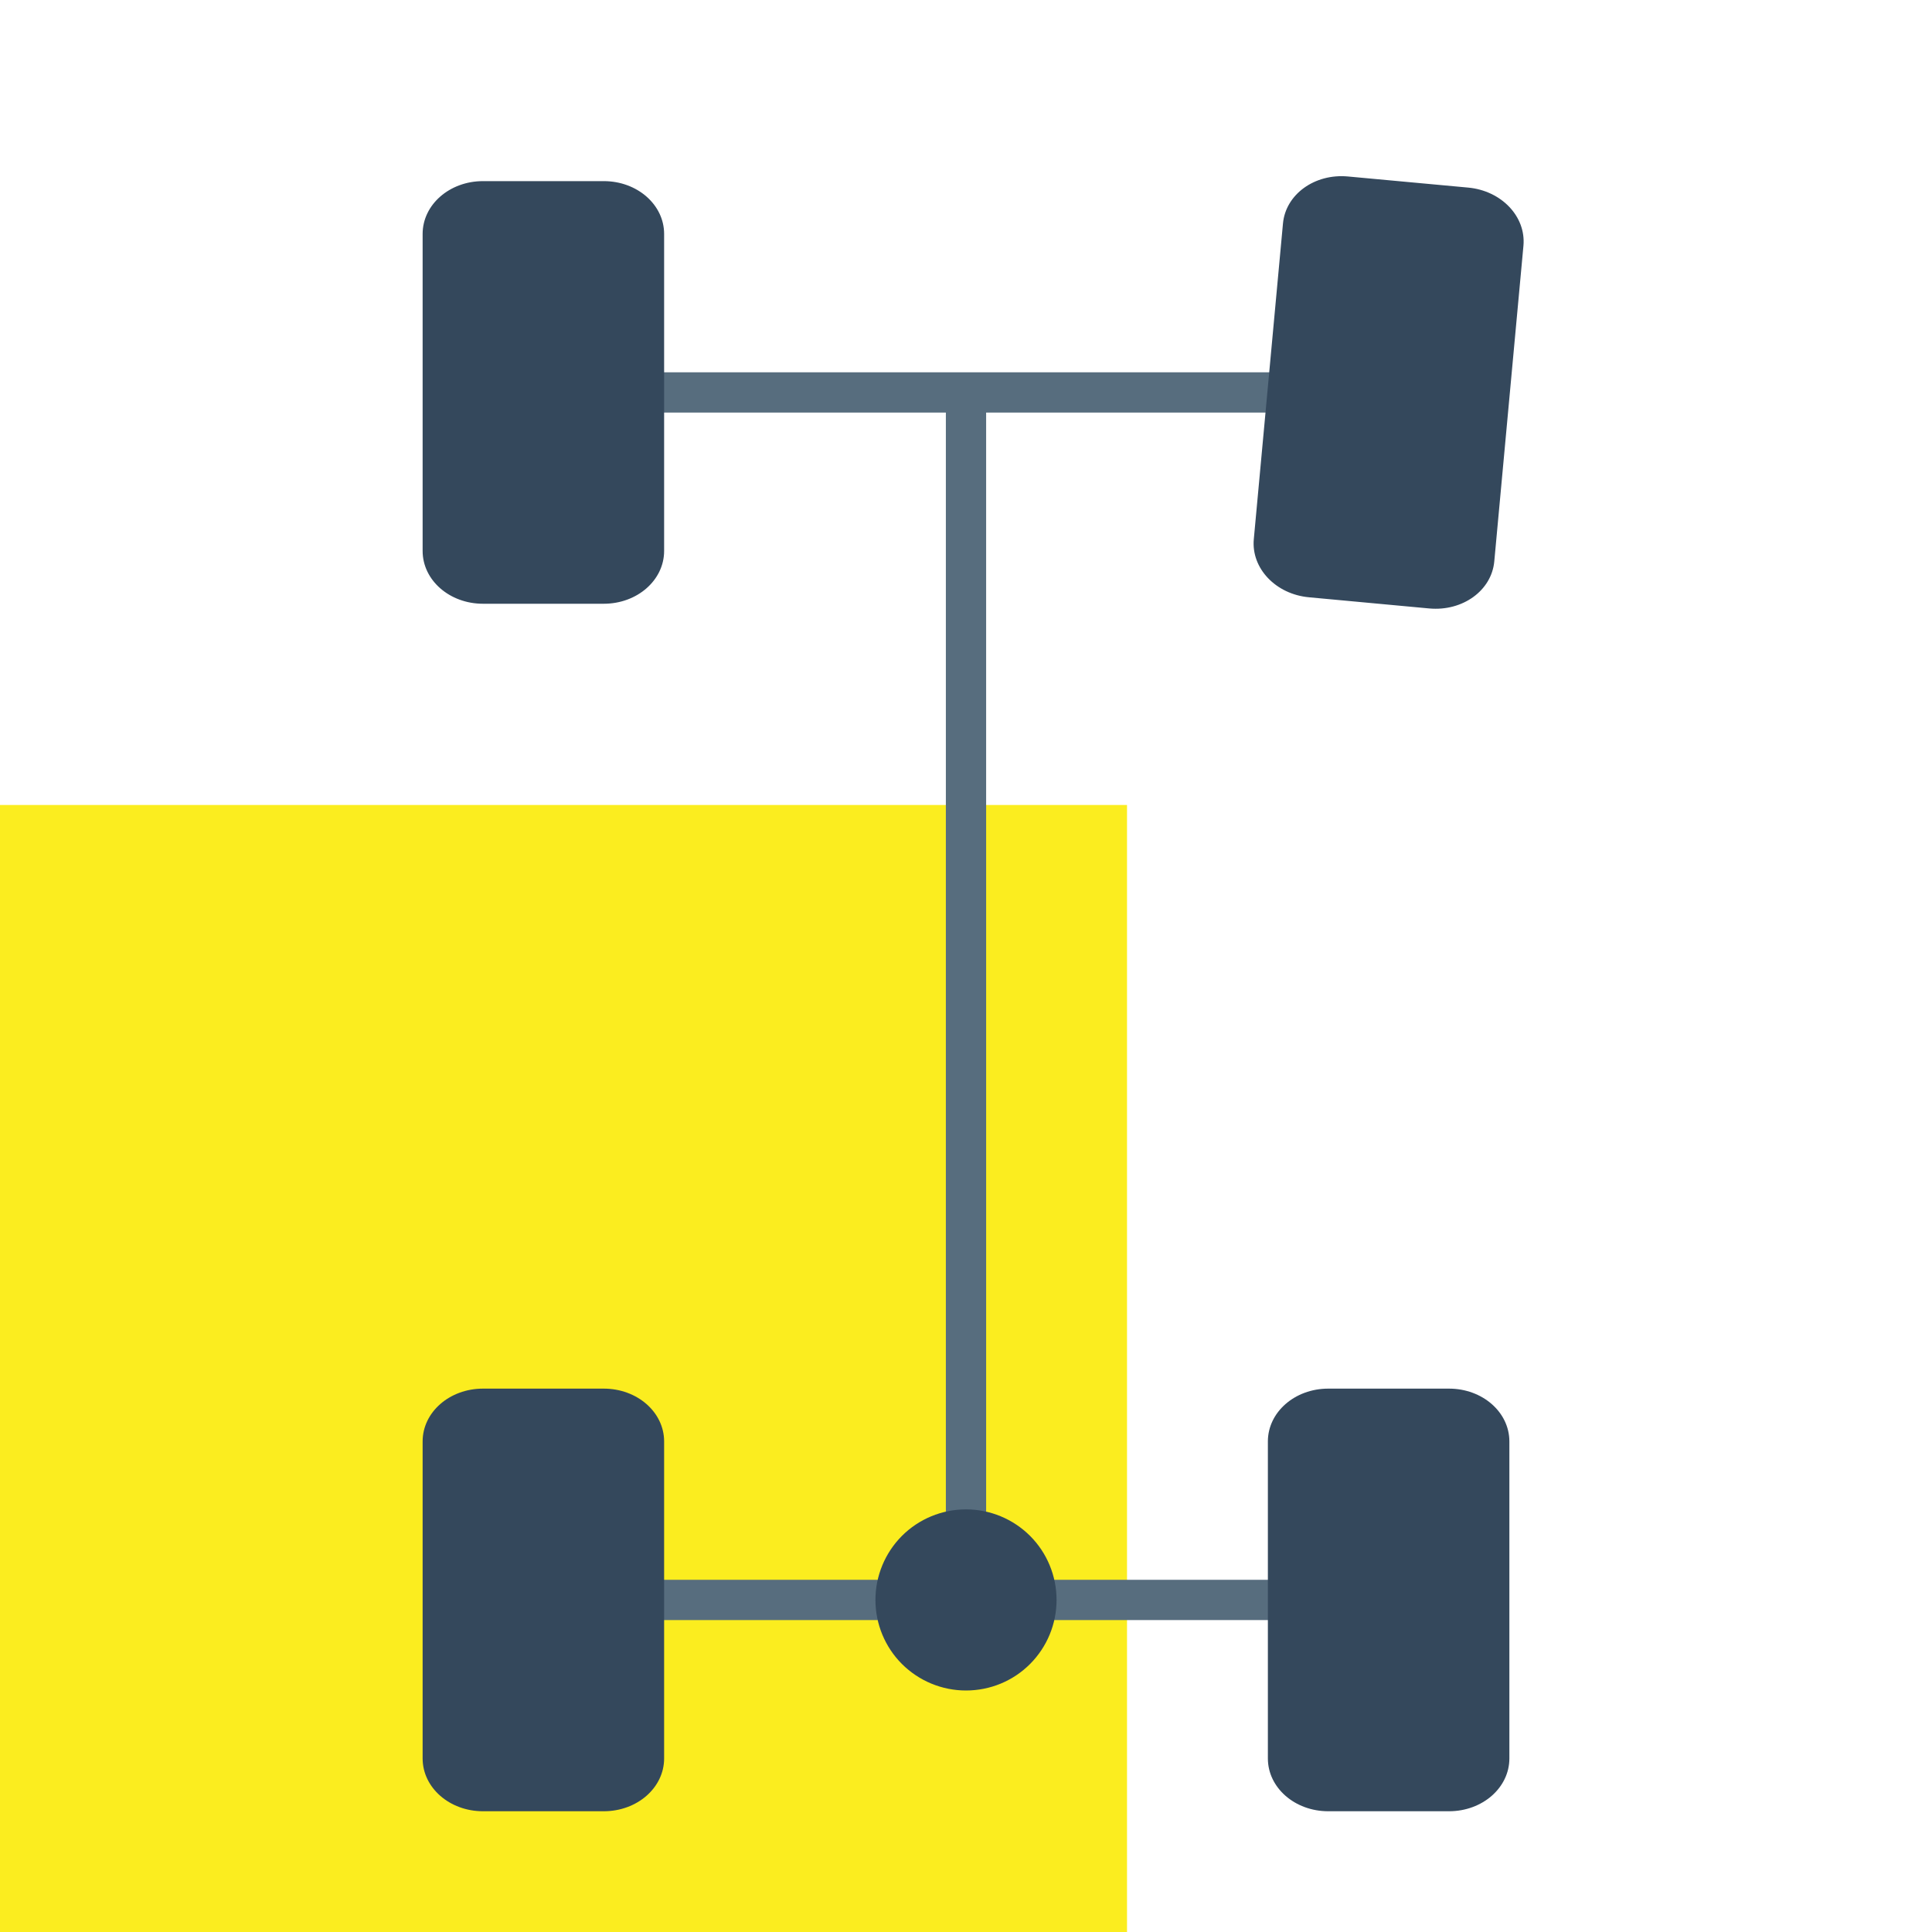 <!-- Generated by IcoMoon.io -->
<svg version="1.1" xmlns="http://www.w3.org/2000/svg" width="32" height="32" viewBox="0 0 32 32">
<title>hodova</title>
<path fill="#fbed1f" d="M0 13.333h18.667v18.667h-18.667v-18.667z"></path>
<path fill="none" stroke="#576d7e" stroke-linejoin="miter" stroke-linecap="butt" stroke-miterlimit="4" stroke-width="0.667" d="M10.5 6.5h11.074M10.5 26.5h4.89M16.531 26.5h4.969M16 25.875v-19.375"></path>
<path fill="#34485c" d="M8 3h2c0.554 0 1 0.39 1 0.875v5.25c0 0.485-0.446 0.875-1 0.875h-2c-0.554 0-1-0.39-1-0.875v-5.25c0-0.485 0.446-0.875 1-0.875zM8 23h2c0.554 0 1 0.39 1 0.875v5.25c0 0.485-0.446 0.875-1 0.875h-2c-0.554 0-1-0.39-1-0.875v-5.25c0-0.485 0.446-0.875 1-0.875zM22.326 2.923l1.991 0.184c0.552 0.051 0.96 0.48 0.916 0.963l-0.483 5.228c-0.044 0.483-0.524 0.83-1.076 0.78l-1.992-0.185c-0.551-0.050-0.96-0.48-0.915-0.963l0.483-5.228c0.044-0.482 0.524-0.83 1.076-0.779zM22 23h2c0.554 0 1 0.39 1 0.875v5.25c0 0.485-0.446 0.875-1 0.875h-2c-0.554 0-1-0.39-1-0.875v-5.25c0-0.485 0.446-0.875 1-0.875zM17.5 26.5c0 0.398-0.158 0.779-0.439 1.061s-0.663 0.439-1.061 0.439-0.779-0.158-1.061-0.439c-0.281-0.281-0.439-0.663-0.439-1.061s0.158-0.779 0.439-1.061c0.281-0.281 0.663-0.439 1.061-0.439s0.779 0.158 1.061 0.439c0.281 0.281 0.439 0.663 0.439 1.061z"></path>
</svg>
